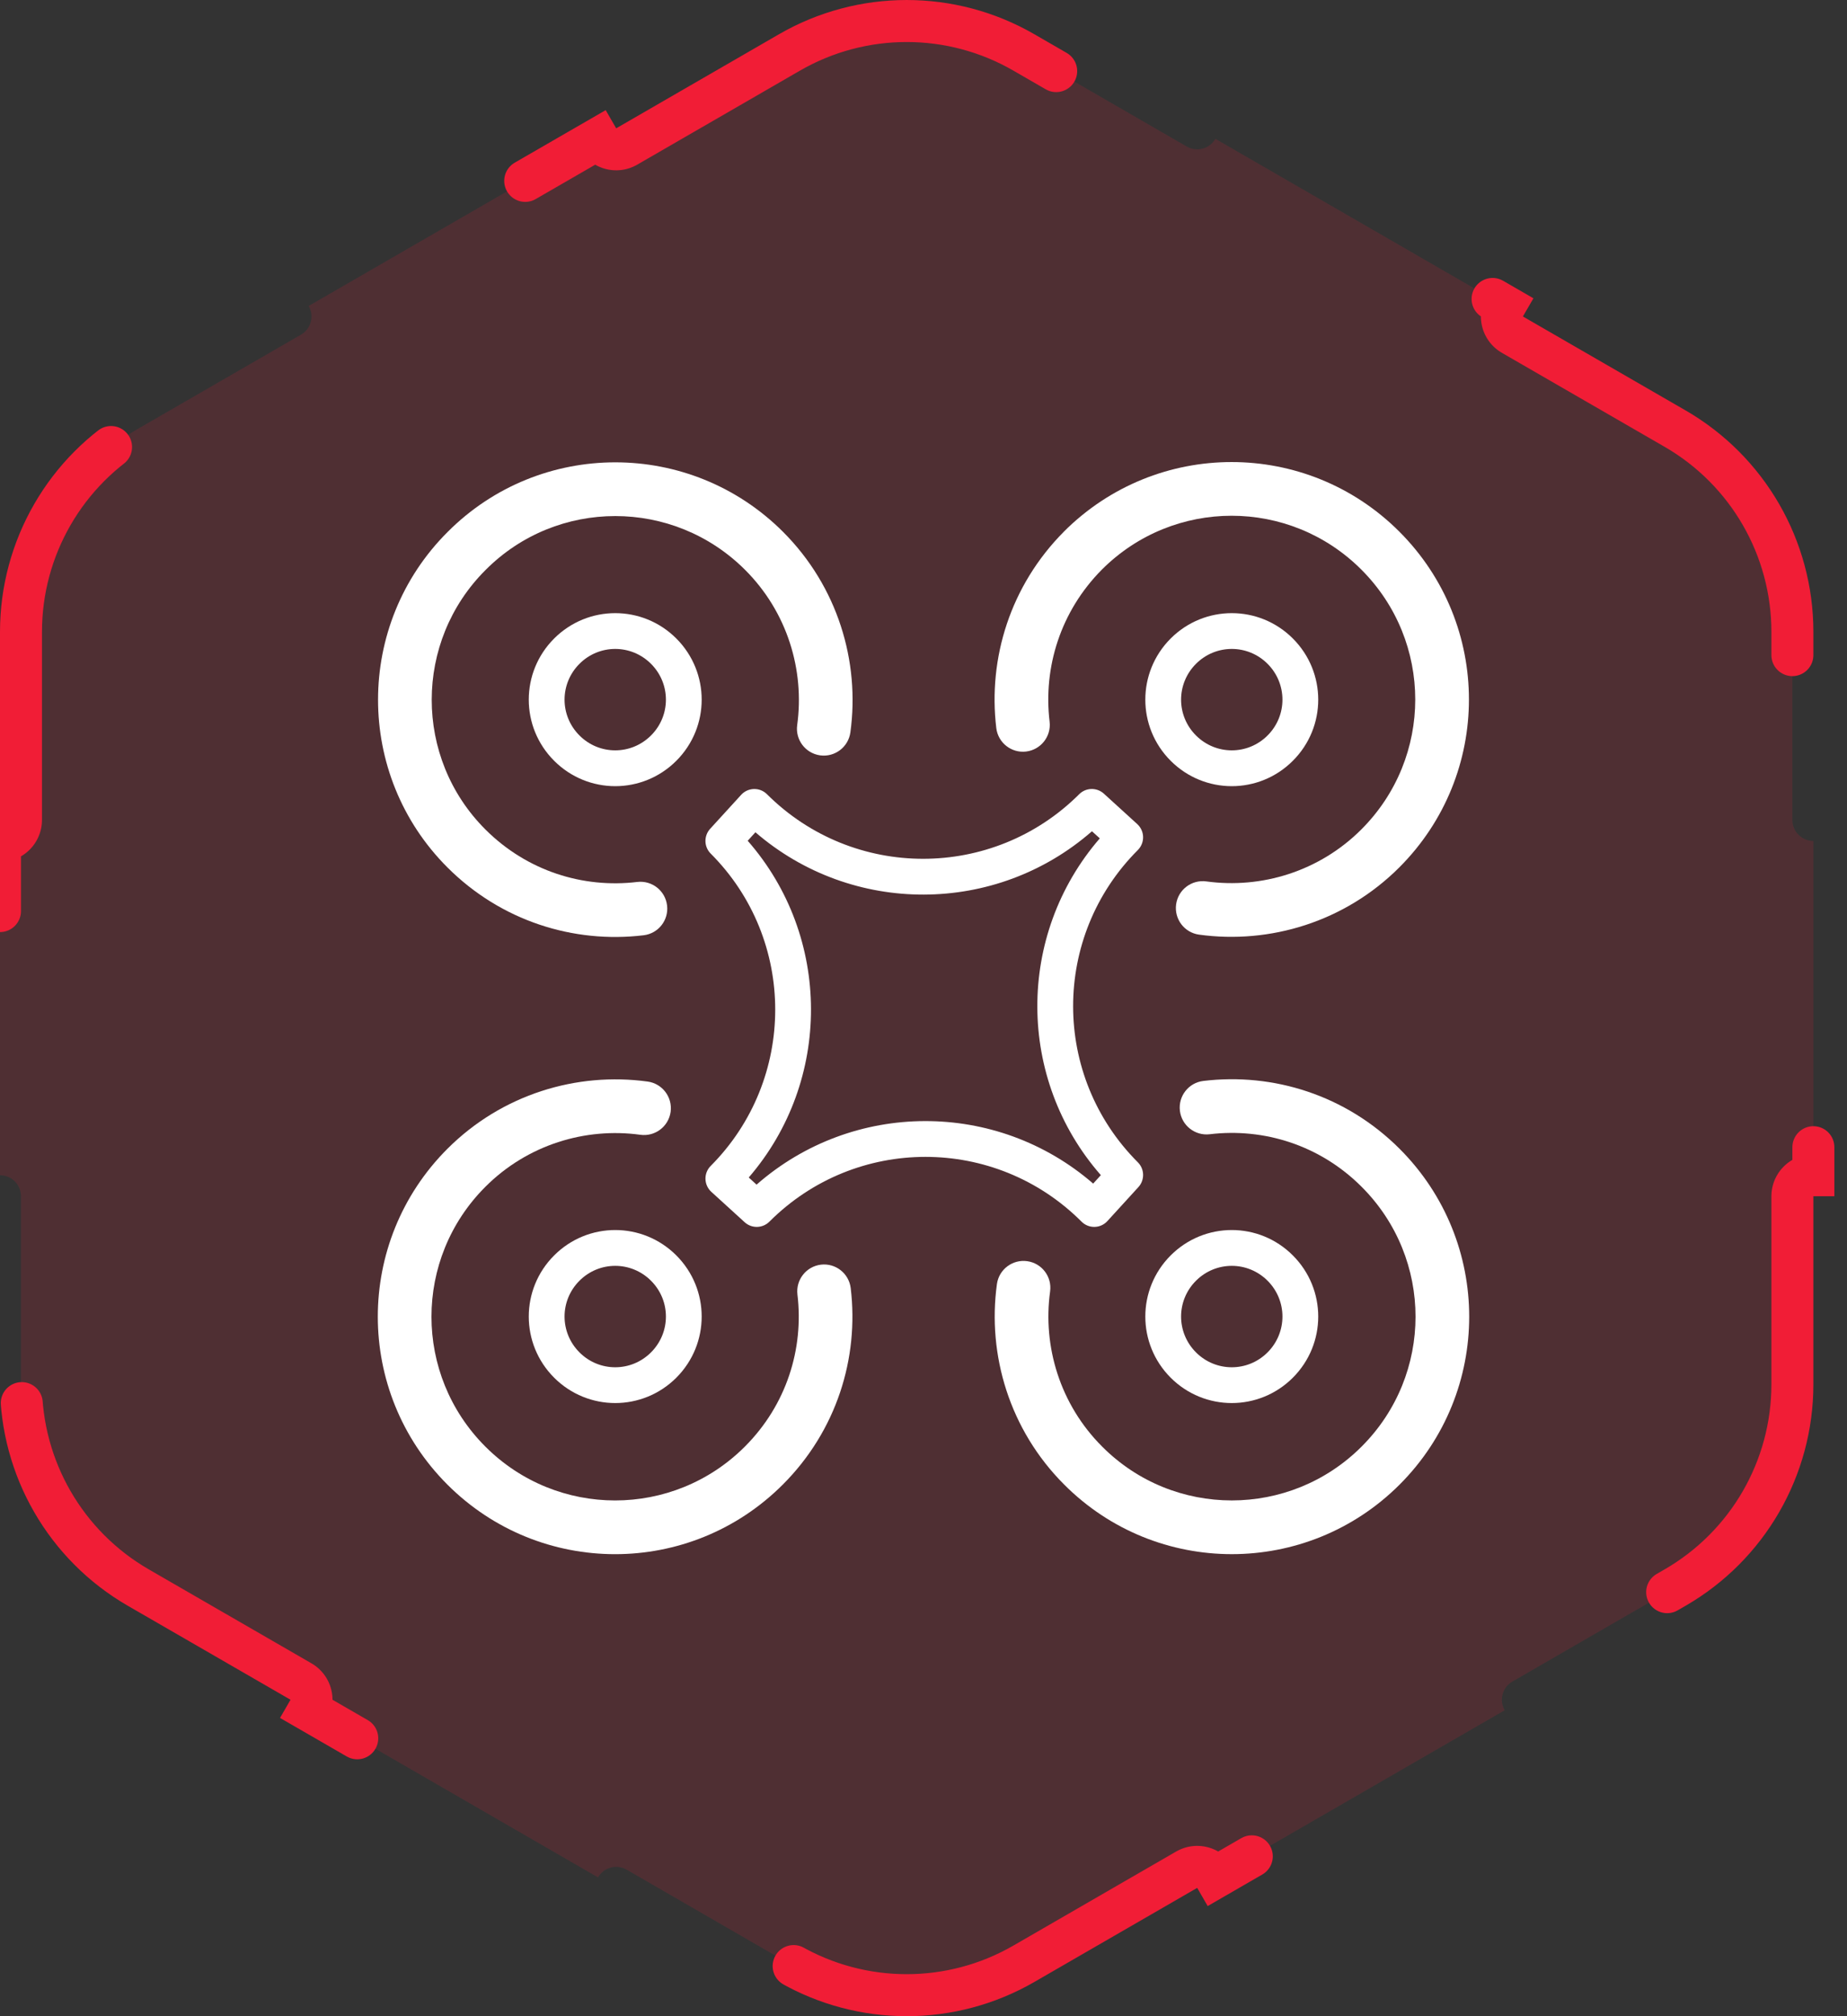 <svg width="44" height="48" viewBox="0 0 44 48" fill="none" xmlns="http://www.w3.org/2000/svg">
<rect x="0" y="0" width="44" height="48" fill="#333333" stroke="none"/>
<path d="M14.246 3.305C14.384 3.544 14.69 3.626 14.929 3.488L18.808 1.248C20.535 0.251 22.664 0.251 24.391 1.248L28.27 3.488C28.509 3.626 28.815 3.544 28.953 3.305L35.846 7.284C35.707 7.523 35.789 7.829 36.029 7.967L39.908 10.206C41.635 11.204 42.699 13.047 42.699 15.042V19.521C42.699 19.797 42.923 20.021 43.199 20.021V27.979C42.923 27.979 42.699 28.203 42.699 28.479V32.958C42.699 34.953 41.635 36.796 39.908 37.794L36.029 40.033C35.789 40.171 35.707 40.477 35.846 40.716L28.953 44.695C28.815 44.456 28.509 44.374 28.27 44.512L24.391 46.752C22.664 47.749 20.535 47.749 18.808 46.752L14.929 44.512C14.69 44.374 14.384 44.456 14.246 44.695L7.354 40.716C7.492 40.477 7.41 40.171 7.171 40.033L3.292 37.794C1.564 36.796 0.5 34.953 0.5 32.958V28.479C0.5 28.203 0.276 27.979 0 27.979V20.021C0.276 20.021 0.5 19.797 0.5 19.521V15.042C0.5 13.047 1.564 11.204 3.292 10.206L7.171 7.967C7.41 7.829 7.492 7.523 7.354 7.284L14.246 3.305Z" fill="#F11D36" fill-opacity="0.15" stroke="#F11D36" stroke-linecap="round" stroke-dasharray="12 12"/>
<path fill-rule="evenodd" clip-rule="evenodd" d="M17.752 13.569C16.041 11.858 13.272 11.859 11.569 13.568L11.568 13.569C9.858 15.273 9.858 18.042 11.561 19.745C12.553 20.737 13.89 21.152 15.18 20.997C15.531 20.955 15.849 21.205 15.891 21.555C15.934 21.906 15.684 22.224 15.333 22.266C13.669 22.466 11.938 21.93 10.657 20.649C8.455 18.447 8.454 14.867 10.664 12.664C12.868 10.454 16.447 10.455 18.656 12.664C19.954 13.963 20.49 15.748 20.258 17.436C20.21 17.786 19.887 18.031 19.537 17.983C19.187 17.934 18.943 17.612 18.991 17.262C19.171 15.953 18.755 14.571 17.752 13.569Z" fill="white"/>
<path fill-rule="evenodd" clip-rule="evenodd" d="M15.255 27.016C13.946 26.836 12.564 27.252 11.562 28.255C9.851 29.966 9.851 32.728 11.562 34.439C13.272 36.149 16.035 36.149 17.745 34.439C18.737 33.447 19.152 32.11 18.997 30.82C18.955 30.469 19.205 30.151 19.555 30.108C19.906 30.066 20.224 30.316 20.266 30.667C20.466 32.331 19.93 34.062 18.649 35.343C16.439 37.553 12.867 37.553 10.657 35.343C8.448 33.133 8.448 29.561 10.657 27.351C11.955 26.053 13.741 25.517 15.429 25.749C15.779 25.797 16.023 26.12 15.976 26.47C15.927 26.82 15.605 27.064 15.255 27.016Z" fill="white"/>
<path fill-rule="evenodd" clip-rule="evenodd" d="M32.438 28.255C31.447 27.263 30.11 26.848 28.819 27.003C28.469 27.045 28.15 26.795 28.108 26.445C28.066 26.094 28.316 25.776 28.667 25.734C30.331 25.534 32.062 26.07 33.343 27.351C35.552 29.561 35.552 33.133 33.343 35.343C31.133 37.552 27.554 37.553 25.35 35.342C24.052 34.044 23.517 32.259 23.749 30.571C23.797 30.221 24.12 29.977 24.47 30.025C24.819 30.073 25.064 30.395 25.016 30.745C24.836 32.054 25.252 33.436 26.255 34.438L26.256 34.439C27.958 36.148 30.727 36.149 32.438 34.438C34.149 32.728 34.149 29.965 32.438 28.255Z" fill="white"/>
<path fill-rule="evenodd" clip-rule="evenodd" d="M26.249 13.561C27.96 11.851 30.722 11.851 32.432 13.562C34.142 15.272 34.142 18.035 32.432 19.745C31.429 20.748 30.047 21.164 28.738 20.984C28.389 20.936 28.066 21.18 28.018 21.53C27.97 21.88 28.214 22.203 28.564 22.251C30.252 22.483 32.038 21.947 33.336 20.649C35.546 18.439 35.546 14.867 33.336 12.657C31.126 10.448 27.554 10.448 25.344 12.657L25.344 12.657L25.343 12.659C24.07 13.939 23.534 15.669 23.734 17.333C23.776 17.684 24.095 17.934 24.445 17.892C24.796 17.849 25.046 17.531 25.004 17.181C24.849 15.89 25.264 14.553 26.249 13.561Z" fill="white"/>
<path fill-rule="evenodd" clip-rule="evenodd" d="M15.509 15.804C15.036 15.331 14.276 15.331 13.804 15.804C13.331 16.277 13.331 17.037 13.804 17.509C14.276 17.982 15.036 17.982 15.509 17.509C15.982 17.037 15.982 16.277 15.509 15.804ZM13.201 15.201C14.007 14.396 15.306 14.396 16.112 15.201C16.917 16.007 16.917 17.307 16.112 18.112C15.306 18.918 14.007 18.918 13.201 18.112C12.395 17.307 12.395 16.007 13.201 15.201Z" fill="white"/>
<path fill-rule="evenodd" clip-rule="evenodd" d="M15.509 30.491C15.036 30.018 14.276 30.018 13.804 30.491C13.331 30.963 13.331 31.723 13.804 32.196C14.276 32.669 15.036 32.669 15.509 32.196C15.982 31.723 15.982 30.963 15.509 30.491ZM13.201 29.888C14.007 29.082 15.306 29.082 16.112 29.888C16.917 30.694 16.917 31.993 16.112 32.799C15.306 33.604 14.007 33.604 13.201 32.799C12.395 31.993 12.395 30.694 13.201 29.888Z" fill="white"/>
<path fill-rule="evenodd" clip-rule="evenodd" d="M30.197 30.491C29.724 30.018 28.964 30.018 28.491 30.491C28.018 30.963 28.018 31.723 28.491 32.196C28.964 32.669 29.724 32.669 30.197 32.196C30.669 31.723 30.669 30.963 30.197 30.491ZM27.888 29.888C28.694 29.082 29.994 29.082 30.799 29.888C31.605 30.694 31.605 31.993 30.799 32.799C29.994 33.604 28.694 33.604 27.888 32.799C27.083 31.993 27.083 30.694 27.888 29.888Z" fill="white"/>
<path fill-rule="evenodd" clip-rule="evenodd" d="M30.197 15.804C29.724 15.331 28.964 15.331 28.491 15.804C28.018 16.277 28.018 17.037 28.491 17.509C28.964 17.982 29.724 17.982 30.197 17.509C30.669 17.037 30.669 16.277 30.197 15.804ZM27.888 15.201C28.694 14.396 29.994 14.396 30.799 15.201C31.605 16.007 31.605 17.307 30.799 18.112C29.994 18.918 28.694 18.918 27.888 18.112C27.083 17.307 27.083 16.007 27.888 15.201Z" fill="white"/>
<path fill-rule="evenodd" clip-rule="evenodd" d="M25.709 18.908C25.87 18.747 26.129 18.742 26.297 18.895L27.092 19.619C27.178 19.698 27.229 19.808 27.231 19.924C27.234 20.041 27.189 20.153 27.107 20.236C25.05 22.292 25.05 25.616 27.107 27.672C27.268 27.833 27.273 28.093 27.12 28.261L26.381 29.07C26.303 29.156 26.193 29.207 26.076 29.209C25.96 29.212 25.848 29.167 25.765 29.084C23.709 27.028 20.385 27.028 18.329 29.084C18.168 29.245 17.909 29.252 17.74 29.098L16.945 28.374C16.859 28.296 16.809 28.185 16.806 28.069C16.803 27.953 16.848 27.84 16.93 27.758C18.98 25.701 18.98 22.37 16.93 20.321C16.769 20.16 16.764 19.901 16.917 19.732L17.656 18.923C17.734 18.837 17.844 18.787 17.96 18.784C18.077 18.781 18.189 18.826 18.271 18.908C20.328 20.958 23.652 20.958 25.709 18.908ZM26.013 19.79C23.722 21.792 20.297 21.801 17.996 19.814L17.812 20.016C19.815 22.302 19.822 25.732 17.837 28.033L18.023 28.203C20.315 26.194 23.741 26.185 26.042 28.178L26.225 27.977C24.216 25.686 24.207 22.26 26.2 19.959L26.013 19.79Z" fill="white"/>
</svg>
